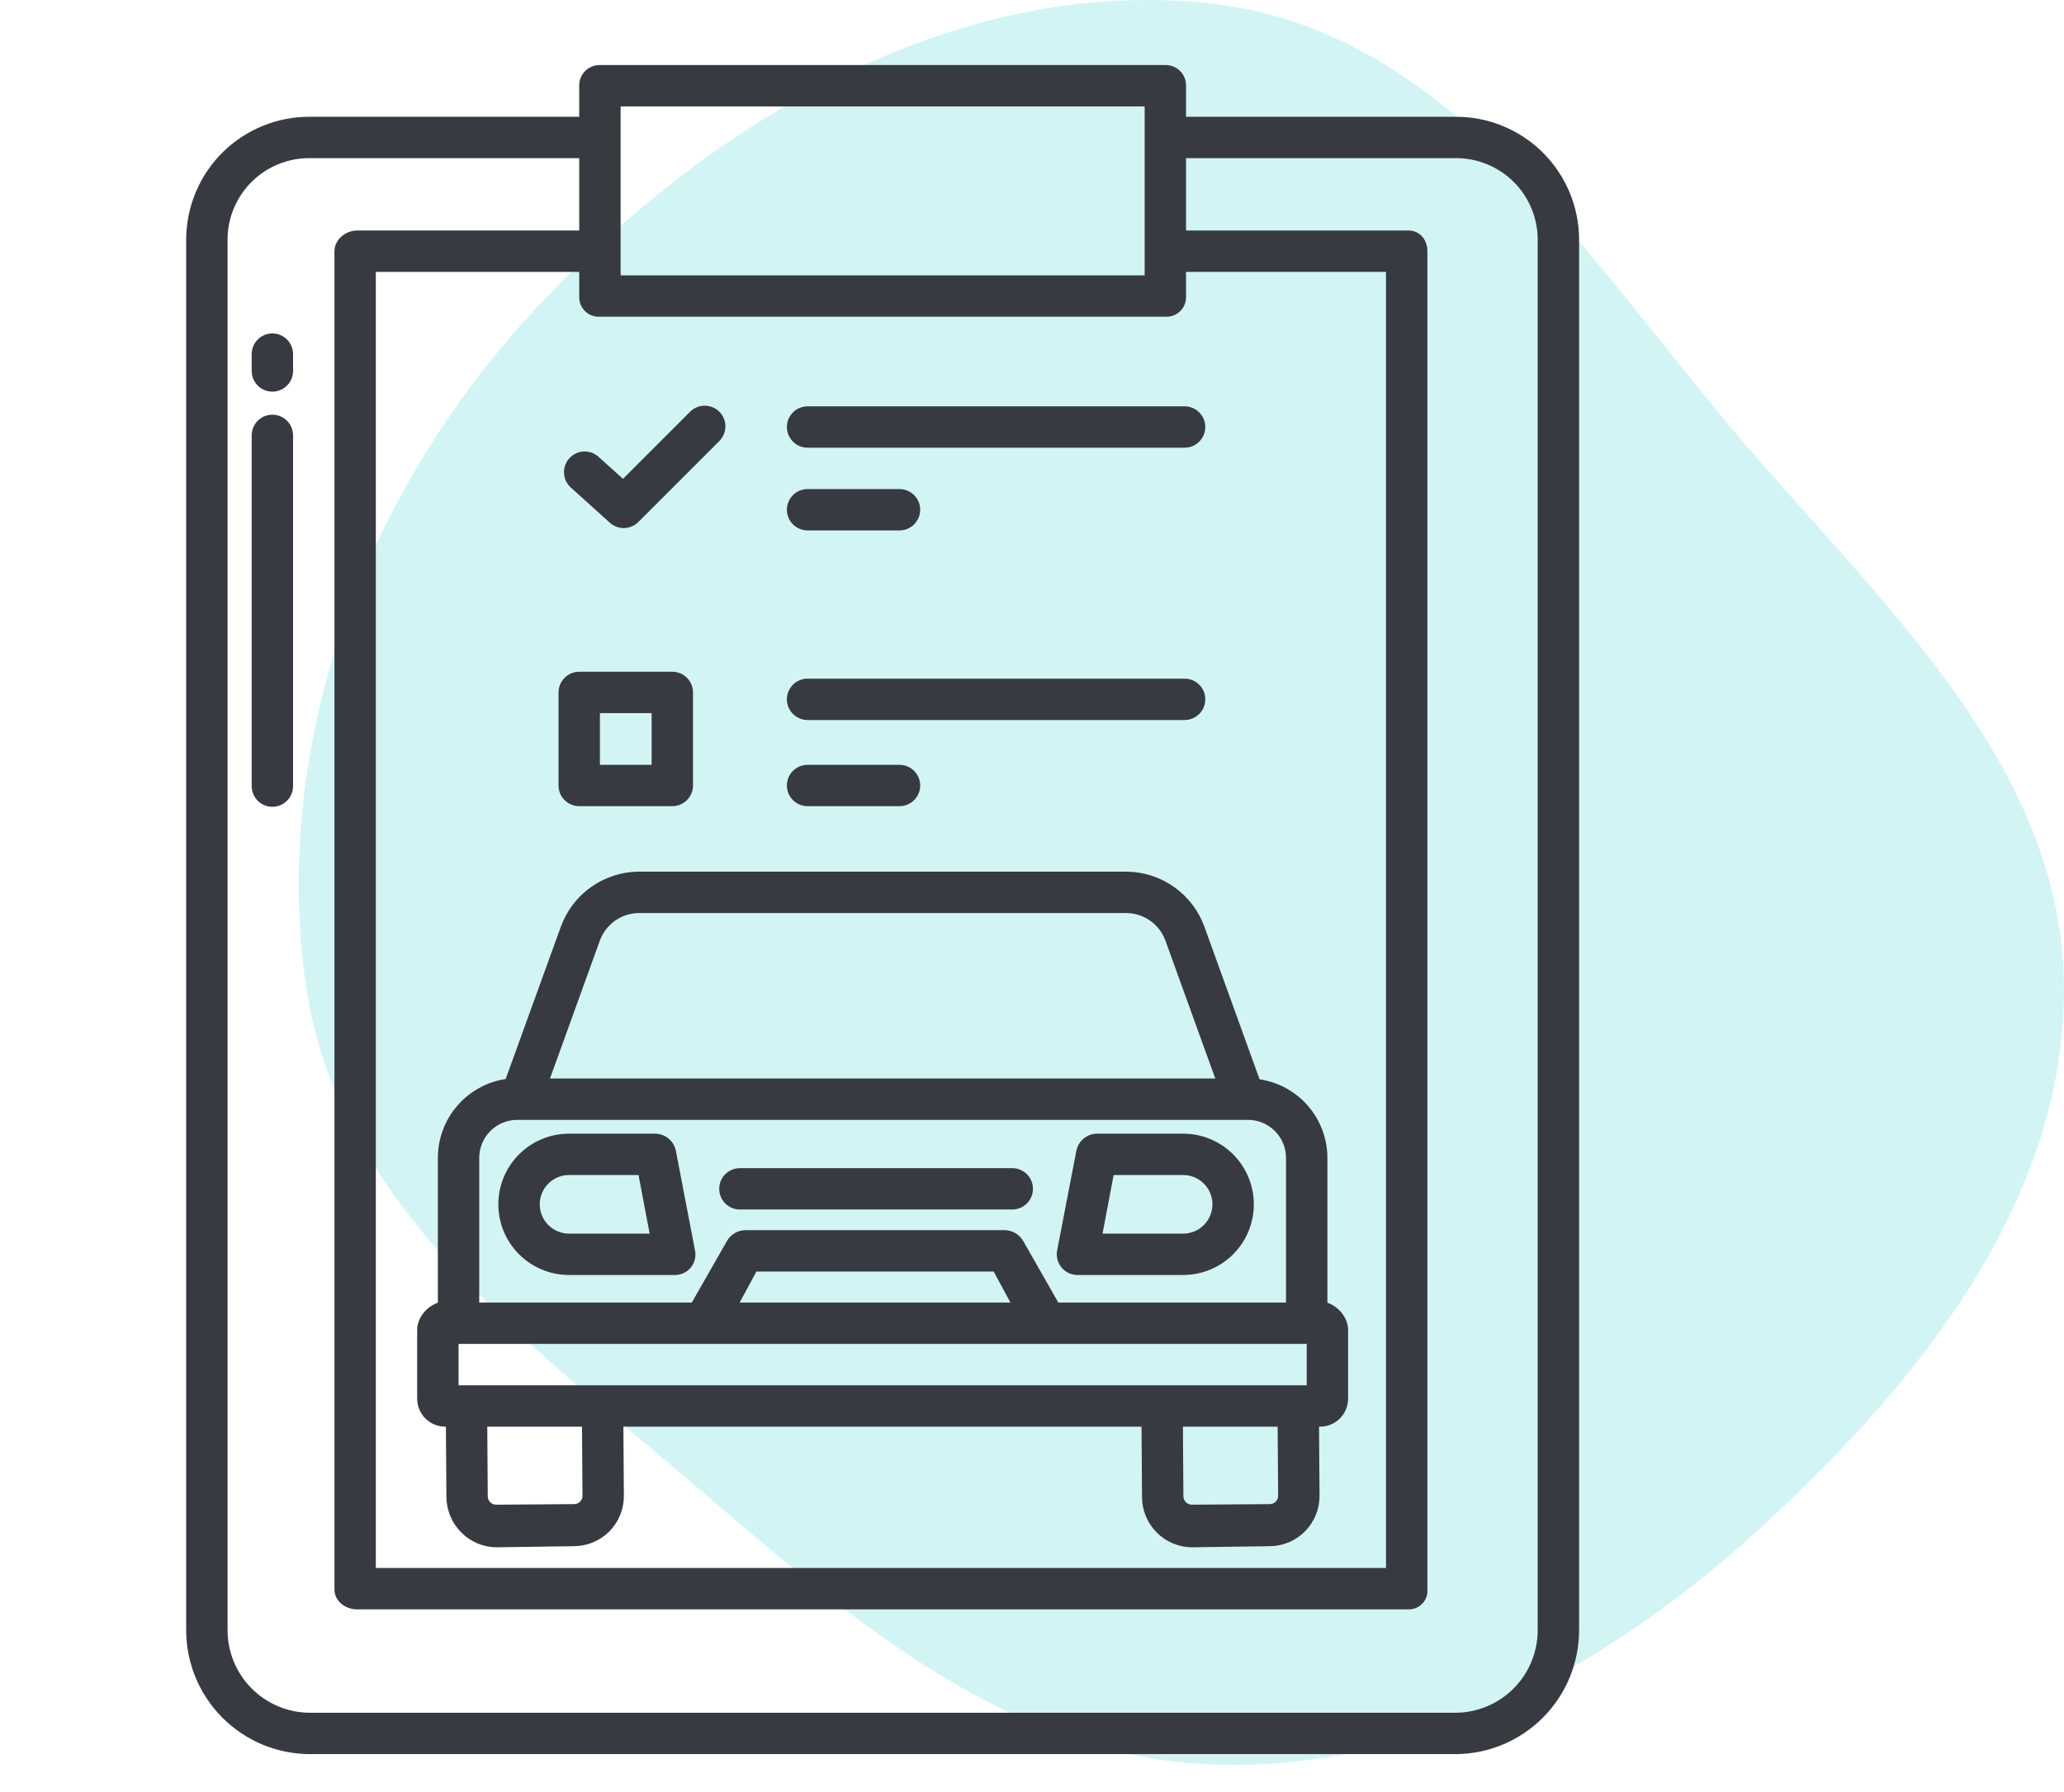 <svg width="76" height="66" viewBox="0 0 76 66" fill="none" xmlns="http://www.w3.org/2000/svg">
<path fill-rule="evenodd" clip-rule="evenodd" d="M44.66 0.139C53.576 1.164 58.65 9.895 64.498 16.643C69.675 22.616 75.936 28.427 75.999 36.302C76.063 44.217 70.684 50.906 64.817 56.276C59.219 61.4 52.276 65.249 44.66 64.987C37.261 64.733 31.45 59.742 25.856 54.936C19.625 49.583 12.429 44.393 11.268 36.302C9.979 27.327 13.441 18.172 19.617 11.484C26.058 4.508 35.182 -0.95 44.66 0.139Z" fill="#27C9CF" fill-opacity="0.2"/>
<path d="M27.244 44.545H37.273C37.475 44.545 37.669 44.465 37.812 44.322C37.955 44.179 38.035 43.985 38.035 43.783C38.035 43.581 37.955 43.387 37.812 43.245C37.669 43.102 37.475 43.022 37.273 43.022H27.244C27.042 43.022 26.848 43.102 26.706 43.245C26.563 43.387 26.483 43.581 26.483 43.783C26.483 43.985 26.563 44.179 26.706 44.322C26.848 44.465 27.042 44.545 27.244 44.545Z" fill="#373A40"/>
<path d="M39.674 46.957H43.566C44.256 46.957 44.918 46.683 45.406 46.195C45.894 45.707 46.168 45.045 46.168 44.355C46.168 43.664 45.894 43.002 45.406 42.514C44.918 42.026 44.256 41.752 43.566 41.752H40.378C40.198 41.758 40.026 41.825 39.89 41.943C39.754 42.06 39.662 42.221 39.63 42.397L38.926 46.052C38.905 46.162 38.908 46.276 38.936 46.385C38.964 46.493 39.015 46.594 39.087 46.681C39.158 46.767 39.248 46.837 39.349 46.885C39.451 46.932 39.562 46.957 39.674 46.957ZM41.006 43.275H43.565C43.851 43.275 44.126 43.389 44.328 43.592C44.531 43.794 44.644 44.068 44.644 44.355C44.644 44.641 44.531 44.915 44.328 45.117C44.126 45.32 43.851 45.434 43.565 45.434H40.597L41.006 43.275Z" fill="#373A40"/>
<path d="M20.953 46.957H24.845C24.956 46.959 25.067 46.935 25.169 46.889C25.27 46.843 25.36 46.774 25.432 46.688C25.504 46.602 25.555 46.502 25.583 46.393C25.611 46.285 25.614 46.172 25.593 46.062L24.889 42.395C24.857 42.219 24.765 42.059 24.628 41.941C24.492 41.825 24.32 41.758 24.141 41.752H20.953C20.262 41.752 19.601 42.026 19.113 42.514C18.624 43.002 18.35 43.664 18.35 44.355C18.35 45.045 18.624 45.707 19.113 46.195C19.601 46.683 20.262 46.957 20.953 46.957ZM20.953 43.275H23.512L23.921 45.434H20.953C20.667 45.434 20.392 45.32 20.19 45.117C19.987 44.915 19.874 44.641 19.874 44.355C19.874 44.068 19.987 43.794 20.19 43.592C20.392 43.389 20.667 43.275 20.953 43.275Z" fill="#373A40"/>
<path d="M41.488 32.103H23.512C22.885 32.109 22.276 32.306 21.765 32.669C21.253 33.031 20.865 33.54 20.652 34.129L18.62 39.739C17.925 39.845 17.291 40.196 16.834 40.729C16.376 41.261 16.123 41.941 16.123 42.643V47.98C15.742 48.105 15.361 48.508 15.361 48.985V51.515C15.362 51.651 15.389 51.786 15.442 51.911C15.495 52.037 15.572 52.151 15.669 52.247C15.767 52.342 15.882 52.418 16.008 52.469C16.135 52.52 16.27 52.545 16.407 52.543H16.419L16.437 55.122C16.439 55.614 16.634 56.086 16.981 56.435C17.319 56.78 17.779 56.978 18.262 56.986H18.276L21.159 56.945C21.645 56.937 22.108 56.737 22.448 56.389C22.787 56.041 22.975 55.573 22.972 55.087L22.954 52.543H42.033L42.051 55.143C42.054 55.628 42.247 56.093 42.588 56.437C42.929 56.782 43.392 56.979 43.877 56.986H43.891L46.774 56.945C47.26 56.937 47.723 56.737 48.062 56.389C48.402 56.041 48.59 55.573 48.587 55.087L48.569 52.543H48.593C48.73 52.545 48.865 52.52 48.992 52.469C49.118 52.418 49.233 52.342 49.331 52.247C49.428 52.151 49.505 52.037 49.558 51.911C49.611 51.786 49.638 51.651 49.639 51.515V48.985C49.639 48.508 49.258 48.105 48.877 47.98V42.643C48.876 41.942 48.624 41.264 48.166 40.733C47.707 40.202 47.074 39.853 46.38 39.75L44.347 34.129C44.134 33.541 43.746 33.031 43.235 32.669C42.724 32.306 42.115 32.109 41.488 32.103ZM21.148 55.396L18.265 55.417C18.184 55.416 18.107 55.383 18.05 55.325C17.993 55.268 17.961 55.191 17.96 55.11L17.942 52.543H21.43L21.448 55.087C21.449 55.167 21.418 55.245 21.362 55.303C21.305 55.361 21.229 55.394 21.148 55.396ZM46.763 55.396L43.88 55.417C43.799 55.415 43.722 55.382 43.666 55.325C43.609 55.267 43.577 55.19 43.575 55.11L43.557 52.543H47.045L47.063 55.087C47.064 55.167 47.033 55.245 46.977 55.303C46.92 55.361 46.844 55.394 46.763 55.396ZM48.115 49.496V51.02H16.885V49.496H48.115ZM27.235 47.973L27.853 46.83H36.589L37.207 47.973H27.235ZM47.353 42.643V47.973H38.969L37.687 45.725C37.622 45.605 37.527 45.503 37.412 45.43C37.296 45.357 37.164 45.314 37.028 45.307H27.415C27.278 45.314 27.146 45.357 27.031 45.43C26.916 45.503 26.821 45.605 26.756 45.725L25.473 47.973H17.646V42.643C17.647 42.272 17.794 41.916 18.057 41.654C18.319 41.392 18.675 41.244 19.046 41.244H45.954C46.325 41.244 46.681 41.392 46.943 41.654C47.206 41.916 47.353 42.272 47.353 42.643ZM20.251 39.721L22.084 34.651C22.19 34.355 22.383 34.099 22.638 33.916C22.893 33.733 23.198 33.632 23.512 33.627H41.488C41.802 33.632 42.107 33.733 42.362 33.916C42.617 34.099 42.81 34.355 42.916 34.651L44.749 39.721H20.251Z" fill="#373A40"/>
<path d="M29.736 16.488H43.619C43.821 16.488 44.015 16.408 44.158 16.265C44.301 16.122 44.381 15.929 44.381 15.727C44.381 15.524 44.301 15.331 44.158 15.188C44.015 15.045 43.821 14.965 43.619 14.965H29.736C29.535 14.965 29.341 15.045 29.198 15.188C29.055 15.331 28.975 15.524 28.975 15.727C28.975 15.929 29.055 16.122 29.198 16.265C29.341 16.408 29.535 16.488 29.736 16.488Z" fill="#373A40"/>
<path d="M21.013 17.951L22.456 19.252C22.601 19.383 22.791 19.453 22.986 19.448C23.181 19.442 23.367 19.363 23.505 19.225L26.488 16.241C26.63 16.099 26.711 15.905 26.711 15.703C26.711 15.501 26.63 15.307 26.488 15.164C26.345 15.021 26.151 14.941 25.949 14.941C25.747 14.941 25.553 15.021 25.41 15.164L22.939 17.636L22.033 16.819C21.883 16.686 21.686 16.618 21.485 16.629C21.285 16.64 21.097 16.73 20.963 16.88C20.828 17.029 20.758 17.225 20.768 17.425C20.777 17.626 20.865 17.815 21.013 17.951V17.951Z" fill="#373A40"/>
<path d="M29.736 19.535H33.121C33.323 19.535 33.517 19.455 33.659 19.312C33.802 19.169 33.883 18.976 33.883 18.773C33.883 18.571 33.802 18.378 33.659 18.235C33.517 18.092 33.323 18.012 33.121 18.012H29.736C29.535 18.012 29.341 18.092 29.198 18.235C29.055 18.378 28.975 18.571 28.975 18.773C28.975 18.976 29.055 19.169 29.198 19.312C29.341 19.455 29.535 19.535 29.736 19.535Z" fill="#373A40"/>
<path d="M21.328 29.691H24.756C24.958 29.691 25.152 29.611 25.294 29.468C25.437 29.326 25.518 29.132 25.518 28.93V25.502C25.518 25.3 25.437 25.106 25.294 24.963C25.152 24.82 24.958 24.74 24.756 24.74H21.328C21.126 24.74 20.932 24.82 20.79 24.963C20.647 25.106 20.566 25.3 20.566 25.502V28.93C20.566 29.132 20.647 29.326 20.79 29.468C20.932 29.611 21.126 29.691 21.328 29.691ZM22.09 26.264H23.994V28.168H22.09V26.264Z" fill="#373A40"/>
<path d="M29.736 26.518H43.619C43.821 26.518 44.015 26.437 44.158 26.294C44.301 26.152 44.381 25.958 44.381 25.756C44.381 25.554 44.301 25.36 44.158 25.217C44.015 25.074 43.821 24.994 43.619 24.994H29.736C29.535 24.994 29.341 25.074 29.198 25.217C29.055 25.36 28.975 25.554 28.975 25.756C28.975 25.958 29.055 26.152 29.198 26.294C29.341 26.437 29.535 26.518 29.736 26.518Z" fill="#373A40"/>
<path d="M29.736 29.691H33.121C33.323 29.691 33.517 29.611 33.659 29.468C33.802 29.326 33.883 29.132 33.883 28.93C33.883 28.728 33.802 28.534 33.659 28.391C33.517 28.248 33.323 28.168 33.121 28.168H29.736C29.535 28.168 29.341 28.248 29.198 28.391C29.055 28.534 28.975 28.728 28.975 28.93C28.975 29.132 29.055 29.326 29.198 29.468C29.341 29.611 29.535 29.691 29.736 29.691Z" fill="#373A40"/>
<path d="M11.418 64.603H53.583C54.793 64.602 55.954 64.12 56.809 63.263C57.665 62.406 58.145 61.244 58.145 60.033V8.826C58.144 8.228 58.025 7.637 57.795 7.086C57.565 6.535 57.229 6.035 56.805 5.614C56.381 5.194 55.878 4.861 55.325 4.636C54.772 4.41 54.18 4.296 53.583 4.301H43.672V3.158C43.674 3.059 43.656 2.961 43.62 2.869C43.583 2.776 43.529 2.692 43.46 2.622C43.391 2.551 43.308 2.494 43.217 2.456C43.126 2.417 43.028 2.397 42.928 2.396H22.072C21.973 2.397 21.875 2.417 21.783 2.456C21.692 2.494 21.609 2.551 21.54 2.622C21.471 2.692 21.417 2.776 21.38 2.869C21.344 2.961 21.326 3.059 21.328 3.158V4.301H11.418C10.82 4.296 10.228 4.41 9.675 4.636C9.122 4.861 8.619 5.194 8.195 5.614C7.771 6.035 7.435 6.535 7.205 7.086C6.975 7.637 6.856 8.228 6.855 8.826V60.033C6.855 61.244 7.335 62.406 8.191 63.263C9.046 64.12 10.207 64.602 11.418 64.603ZM22.852 3.92H42.148V10.141H22.852V3.92ZM22.072 11.664H42.928C43.026 11.668 43.122 11.652 43.213 11.617C43.304 11.582 43.386 11.528 43.456 11.461C43.526 11.393 43.581 11.311 43.618 11.222C43.655 11.132 43.673 11.035 43.672 10.938V10.014H51.035V57.748H13.838V10.014H21.328V10.938C21.327 11.035 21.345 11.132 21.382 11.222C21.419 11.311 21.474 11.393 21.544 11.461C21.613 11.528 21.696 11.582 21.787 11.617C21.878 11.652 21.974 11.668 22.072 11.664ZM8.379 8.826C8.379 8.428 8.458 8.035 8.612 7.669C8.765 7.302 8.99 6.97 9.272 6.691C9.555 6.412 9.89 6.192 10.258 6.043C10.626 5.894 11.02 5.82 11.418 5.824H21.328V8.49H13.14C12.719 8.49 12.315 8.831 12.315 9.252V58.546C12.315 58.967 12.719 59.272 13.14 59.272H51.86C51.955 59.274 52.05 59.257 52.137 59.221C52.225 59.186 52.304 59.132 52.37 59.063C52.436 58.995 52.487 58.914 52.519 58.825C52.552 58.736 52.565 58.641 52.559 58.546V9.252C52.559 8.831 52.281 8.49 51.86 8.49H43.672V5.824H53.583C53.98 5.82 54.374 5.894 54.742 6.043C55.11 6.192 55.445 6.412 55.728 6.691C56.011 6.97 56.235 7.302 56.388 7.669C56.541 8.035 56.621 8.428 56.621 8.826V60.033C56.622 60.84 56.303 61.614 55.733 62.186C55.163 62.757 54.389 63.079 53.583 63.08H11.418C10.611 63.079 9.837 62.757 9.267 62.186C8.697 61.614 8.378 60.84 8.379 60.033V8.826Z" fill="#373A40"/>
<path d="M10.029 29.714C10.231 29.714 10.425 29.634 10.568 29.491C10.711 29.348 10.791 29.155 10.791 28.953V16.034C10.791 15.832 10.711 15.639 10.568 15.496C10.425 15.353 10.231 15.273 10.029 15.273C9.827 15.273 9.634 15.353 9.491 15.496C9.348 15.639 9.268 15.832 9.268 16.034V28.953C9.268 29.155 9.348 29.348 9.491 29.491C9.634 29.634 9.827 29.714 10.029 29.714Z" fill="#373A40"/>
<path d="M10.029 14.424C10.231 14.424 10.425 14.344 10.568 14.201C10.711 14.058 10.791 13.864 10.791 13.662V13.042C10.791 12.84 10.711 12.646 10.568 12.504C10.425 12.361 10.231 12.28 10.029 12.28C9.827 12.28 9.634 12.361 9.491 12.504C9.348 12.646 9.268 12.84 9.268 13.042V13.662C9.268 13.864 9.348 14.058 9.491 14.201C9.634 14.344 9.827 14.424 10.029 14.424Z" fill="#373A40"/>
</svg>
